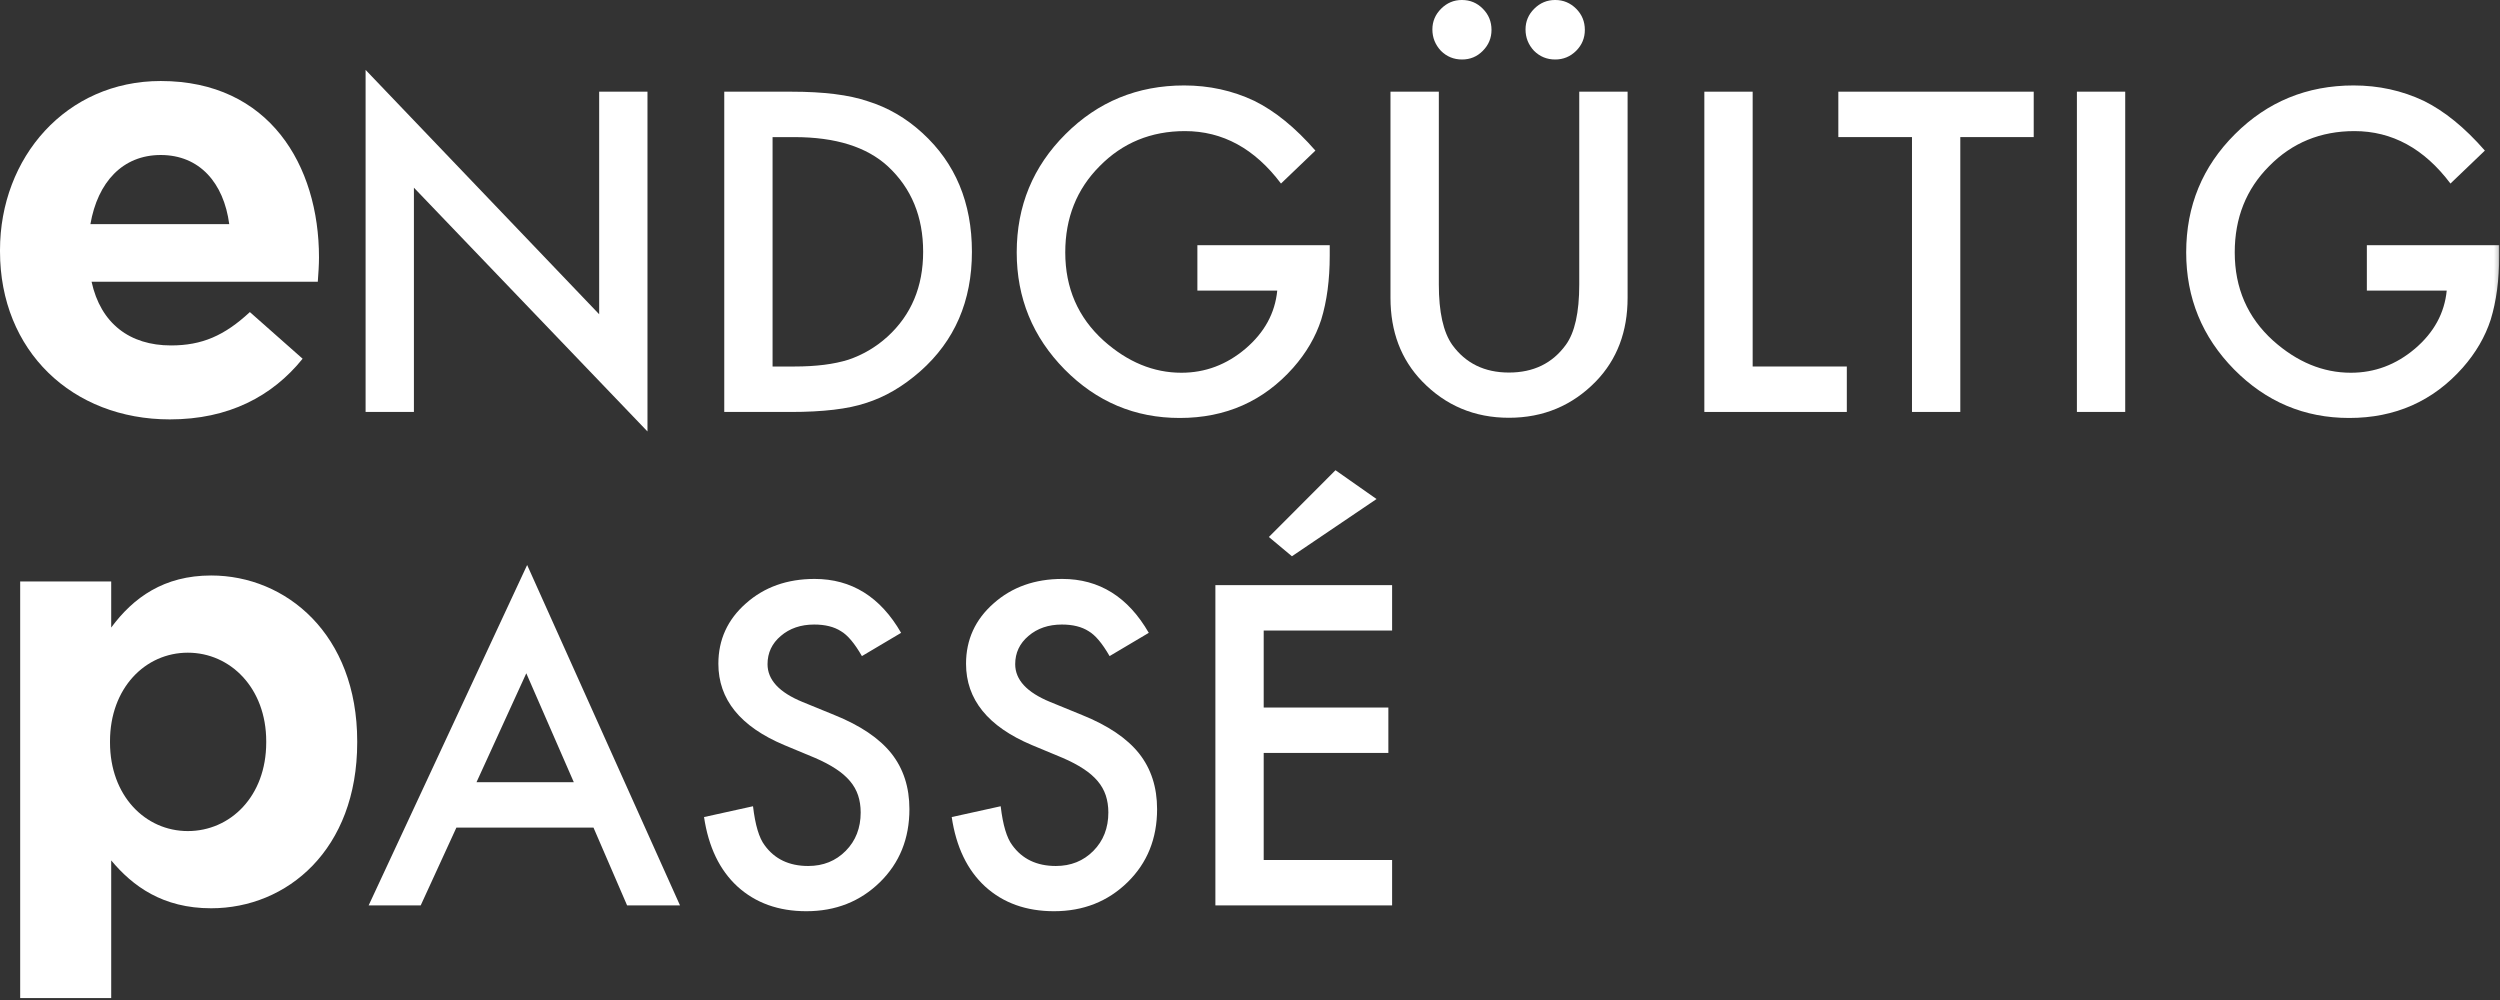 <?xml version="1.0" encoding="UTF-8"?>
<svg width="610px" height="244px" viewBox="0 0 610 244" version="1.1" xmlns="http://www.w3.org/2000/svg" xmlns:xlink="http://www.w3.org/1999/xlink">
    <rect x="0" y="0" width="610" height="244" fill="#333333" stroke="none"/>
    <!-- Generator: Sketch 43.2 (39069) - http://www.bohemiancoding.com/sketch -->
    <title>wortpaar-endgueltig-passe-negativ</title>
    <desc>Created with Sketch.</desc>
    <defs>
        <polygon id="path-1" points="0 243.526 609.805 243.526 609.805 -0.004 0 -0.004"></polygon>
    </defs>
    <g id="Page-1" stroke="none" stroke-width="1" fill="none" fill-rule="evenodd">
        <g id="Desktop-Baustellenseite" transform="translate(-272, -319)">
            <g id="wortpaar-/-endgueltig-passe-/-negativ" transform="translate(272, 319)">
                <g id="Page-1">
                    <path d="M64.958,181.164 L64.958,180.872 C64.958,167.878 56.195,159.256 45.829,159.256 C35.454,159.256 26.842,167.878 26.842,180.872 L26.842,181.164 C26.842,194.168 35.454,202.781 45.829,202.781 C56.195,202.781 64.958,194.31 64.958,181.164 Z M4.924,141.88 L27.134,141.88 L27.134,153.121 C32.533,145.818 39.987,140.419 51.521,140.419 C69.773,140.419 87.159,154.733 87.159,180.872 L87.159,181.164 C87.159,207.304 70.065,221.618 51.521,221.618 C39.685,221.618 32.382,216.218 27.134,209.942 L27.134,243.526 L4.924,243.526 L4.924,141.88 Z" id="Fill-1" fill="#FFFFFF"></path>
                    <path d="M55.935,54.689 C54.597,44.625 48.689,37.821 39.219,37.821 C29.899,37.821 23.831,44.474 22.059,54.689 L55.935,54.689 Z M0,61.341 L0,61.049 C0,38.406 16.132,19.767 39.219,19.767 C65.707,19.767 77.835,40.337 77.835,62.821 C77.835,64.602 77.693,66.675 77.543,68.739 L22.342,68.739 C24.575,78.953 31.671,84.287 41.725,84.287 C49.273,84.287 54.758,81.912 60.967,76.145 L73.839,87.528 C66.442,96.706 55.785,102.332 41.443,102.332 C17.612,102.332 0,85.615 0,61.341 L0,61.341 Z" id="Fill-3" fill="#FFFFFF"></path>
                    <polygon id="Fill-5" fill="#FFFFFF" points="89.205 100.516 89.205 17.056 146.196 76.676 146.196 22.37 157.984 22.37 157.984 105.275 100.994 45.796 100.994 100.516"></polygon>
                    <path d="M188.507,89.428 L193.821,89.428 C199.117,89.428 203.518,88.872 207.033,87.76 C210.538,86.573 213.714,84.707 216.55,82.144 C222.345,76.848 225.247,69.95 225.247,61.441 C225.247,52.866 222.383,45.921 216.644,40.588 C211.48,35.839 203.876,33.455 193.821,33.455 L188.507,33.455 L188.507,89.428 Z M176.719,100.519 L176.719,22.373 L193.115,22.373 C200.974,22.373 207.183,23.146 211.735,24.701 C216.625,26.218 221.073,28.79 225.049,32.437 C233.116,39.796 237.149,49.465 237.149,61.441 C237.149,73.456 232.946,83.171 224.541,90.596 C220.319,94.309 215.909,96.891 211.282,98.333 C206.957,99.793 200.842,100.519 192.907,100.519 L176.719,100.519 Z" id="Fill-7" fill="#FFFFFF"></path>
                    <path d="M292.161,59.824 L324.454,59.824 L324.454,62.397 C324.454,68.267 323.766,73.469 322.38,77.992 C321.024,82.176 318.753,86.086 315.539,89.733 C308.284,97.903 299.058,101.983 287.854,101.983 C276.923,101.983 267.566,98.035 259.764,90.138 C251.971,82.214 248.079,72.696 248.079,61.586 C248.079,50.25 252.047,40.639 259.971,32.742 C267.896,24.818 277.555,20.85 288.919,20.85 C295.025,20.85 300.736,22.094 306.031,24.601 C311.092,27.089 316.067,31.14 320.958,36.747 L312.562,44.785 C306.144,36.257 298.333,31.989 289.126,31.989 C280.853,31.989 273.918,34.844 268.32,40.535 C262.723,46.142 259.924,53.162 259.924,61.586 C259.924,70.293 263.043,77.464 269.281,83.109 C275.124,88.329 281.447,90.949 288.259,90.949 C294.064,90.949 299.275,88.998 303.902,85.078 C308.529,81.13 311.11,76.409 311.648,70.906 L292.161,70.906 L292.161,59.824 Z" id="Fill-9" fill="#FFFFFF"></path>
                    <path d="M372.229,7.187 C372.229,5.227 372.936,3.54 374.359,2.127 C375.773,0.713 377.478,-0.003 379.466,-0.003 C381.455,-0.003 383.16,0.713 384.583,2.127 C385.997,3.54 386.703,5.265 386.703,7.291 C386.703,9.279 385.997,10.975 384.583,12.398 C383.16,13.811 381.455,14.518 379.466,14.518 C377.44,14.518 375.725,13.811 374.303,12.398 C372.917,10.919 372.229,9.175 372.229,7.187 L372.229,7.187 Z M349.501,7.187 C349.501,5.227 350.217,3.54 351.631,2.127 C353.044,0.713 354.74,-0.003 356.691,-0.003 C358.717,-0.003 360.422,0.713 361.808,2.127 C363.221,3.54 363.928,5.265 363.928,7.291 C363.928,9.279 363.221,10.975 361.808,12.398 C360.422,13.811 358.736,14.518 356.738,14.518 C354.721,14.518 352.997,13.811 351.583,12.398 C350.198,10.919 349.501,9.175 349.501,7.187 L349.501,7.187 Z M351.075,22.368 L351.075,69.436 C351.075,76.145 352.168,81.064 354.363,84.164 C357.633,88.659 362.241,90.902 368.178,90.902 C374.152,90.902 378.778,88.659 382.048,84.164 C384.244,81.168 385.337,76.249 385.337,69.436 L385.337,22.368 L397.135,22.368 L397.135,72.677 C397.135,80.904 394.572,87.688 389.436,93.022 C383.669,98.958 376.583,101.936 368.178,101.936 C359.782,101.936 352.714,98.958 346.976,93.022 C341.84,87.688 339.277,80.904 339.277,72.677 L339.277,22.368 L351.075,22.368 Z" id="Fill-11" fill="#FFFFFF"></path>
                    <polygon id="Fill-13" fill="#FFFFFF" points="427.649 22.371 427.649 89.426 450.623 89.426 450.623 100.517 415.861 100.517 415.861 22.371"></polygon>
                    <polygon id="Fill-15" fill="#FFFFFF" points="478.313 33.45 478.313 100.514 466.524 100.514 466.524 33.45 448.554 33.45 448.554 22.369 496.226 22.369 496.226 33.45"></polygon>
                    <mask id="mask-2" fill="white">
                        <use xlink:href="#path-1"></use>
                    </mask>
                    <g id="Clip-18"></g>
                    <polygon id="Fill-17" fill="#FFFFFF" mask="url(#mask-2)" points="506.764 100.512 518.552 100.512 518.552 22.367 506.764 22.367"></polygon>
                    <path d="M577.512,59.824 L609.805,59.824 L609.805,62.397 C609.805,68.267 609.117,73.469 607.732,77.992 C606.375,82.176 604.104,86.086 600.891,89.733 C593.635,97.903 584.41,101.983 573.206,101.983 C562.275,101.983 552.918,98.035 545.116,90.138 C537.323,82.214 533.431,72.696 533.431,61.586 C533.431,50.25 537.398,40.639 545.323,32.742 C553.248,24.818 562.906,20.85 574.271,20.85 C580.377,20.85 586.087,22.094 591.383,24.601 C596.443,27.089 601.418,31.14 606.309,36.747 L597.913,44.785 C591.496,36.257 583.684,31.989 574.478,31.989 C566.204,31.989 559.269,34.844 553.672,40.535 C548.074,46.142 545.276,53.162 545.276,61.586 C545.276,70.293 548.395,77.464 554.633,83.109 C560.475,88.329 566.798,90.949 573.611,90.949 C579.416,90.949 584.627,88.998 589.253,85.078 C593.88,81.13 596.462,76.409 596.999,70.906 L577.512,70.906 L577.512,59.824 Z" id="Fill-19" fill="#FFFFFF" mask="url(#mask-2)"></path>
                    <path d="M140.006,190.854 L128.416,164.281 L116.269,190.854 L140.006,190.854 Z M144.812,201.936 L111.36,201.936 L102.653,220.914 L89.951,220.914 L128.623,137.859 L165.92,220.914 L153.01,220.914 L144.812,201.936 Z" id="Fill-20" fill="#FFFFFF" mask="url(#mask-2)"></path>
                    <path d="M219.872,154.414 L210.308,160.087 C208.518,156.968 206.812,154.951 205.191,154.009 C203.505,152.925 201.328,152.388 198.671,152.388 C195.391,152.388 192.677,153.321 190.52,155.168 C188.362,156.987 187.278,159.295 187.278,162.056 C187.278,165.873 190.114,168.935 195.778,171.263 L203.58,174.457 C209.922,177.011 214.558,180.149 217.498,183.842 C220.428,187.546 221.898,192.069 221.898,197.43 C221.898,204.62 219.495,210.557 214.709,215.249 C209.884,219.97 203.9,222.336 196.739,222.336 C189.964,222.336 184.357,220.328 179.937,216.305 C175.584,212.3 172.87,206.646 171.786,199.362 L183.735,196.724 C184.272,201.313 185.224,204.479 186.571,206.241 C189.002,209.605 192.546,211.301 197.201,211.301 C200.875,211.301 203.929,210.067 206.36,207.607 C208.791,205.148 210.006,202.019 210.006,198.241 C210.006,196.724 209.79,195.339 209.375,194.066 C208.951,192.804 208.291,191.635 207.396,190.58 C206.501,189.515 205.342,188.516 203.929,187.593 C202.515,186.66 200.828,185.774 198.868,184.926 L191.33,181.788 C180.625,177.274 175.282,170.659 175.282,161.953 C175.282,156.082 177.525,151.173 182.011,147.224 C186.496,143.238 192.084,141.259 198.765,141.259 C207.773,141.259 214.812,145.632 219.872,154.414" id="Fill-21" fill="#FFFFFF" mask="url(#mask-2)"></path>
                    <path d="M280.304,154.414 L270.739,160.087 C268.949,156.968 267.243,154.951 265.622,154.009 C263.936,152.925 261.759,152.388 259.102,152.388 C255.822,152.388 253.109,153.321 250.951,155.168 C248.793,156.987 247.709,159.295 247.709,162.056 C247.709,165.873 250.545,168.935 256.209,171.263 L264.011,174.457 C270.353,177.011 274.989,180.149 277.929,183.842 C280.86,187.546 282.33,192.069 282.33,197.43 C282.33,204.62 279.927,210.557 275.14,215.249 C270.315,219.97 264.331,222.336 257.17,222.336 C250.395,222.336 244.788,220.328 240.369,216.305 C236.015,212.3 233.301,206.646 232.218,199.362 L244.166,196.724 C244.703,201.313 245.655,204.479 247.002,206.241 C249.434,209.605 252.977,211.301 257.632,211.301 C261.307,211.301 264.36,210.067 266.791,207.607 C269.222,205.148 270.438,202.019 270.438,198.241 C270.438,196.724 270.221,195.339 269.806,194.066 C269.382,192.804 268.723,191.635 267.827,190.58 C266.932,189.515 265.773,188.516 264.36,187.593 C262.946,186.66 261.26,185.774 259.3,184.926 L251.761,181.788 C241.056,177.274 235.714,170.659 235.714,161.953 C235.714,156.082 237.956,151.173 242.442,147.224 C246.927,143.238 252.515,141.259 259.196,141.259 C268.204,141.259 275.243,145.632 280.304,154.414" id="Fill-22" fill="#FFFFFF" mask="url(#mask-2)"></path>
                    <path d="M335.876,121.764 L315.23,135.729 L309.605,131.027 L325.859,114.734 L335.876,121.764 Z M339.674,153.85 L308.342,153.85 L308.342,172.63 L338.76,172.63 L338.76,183.711 L308.342,183.711 L308.342,209.832 L339.674,209.832 L339.674,220.914 L296.554,220.914 L296.554,142.768 L339.674,142.768 L339.674,153.85 Z" id="Fill-23" fill="#FFFFFF" mask="url(#mask-2)"></path>
                </g>
            </g>
        </g>
    </g>
</svg>
